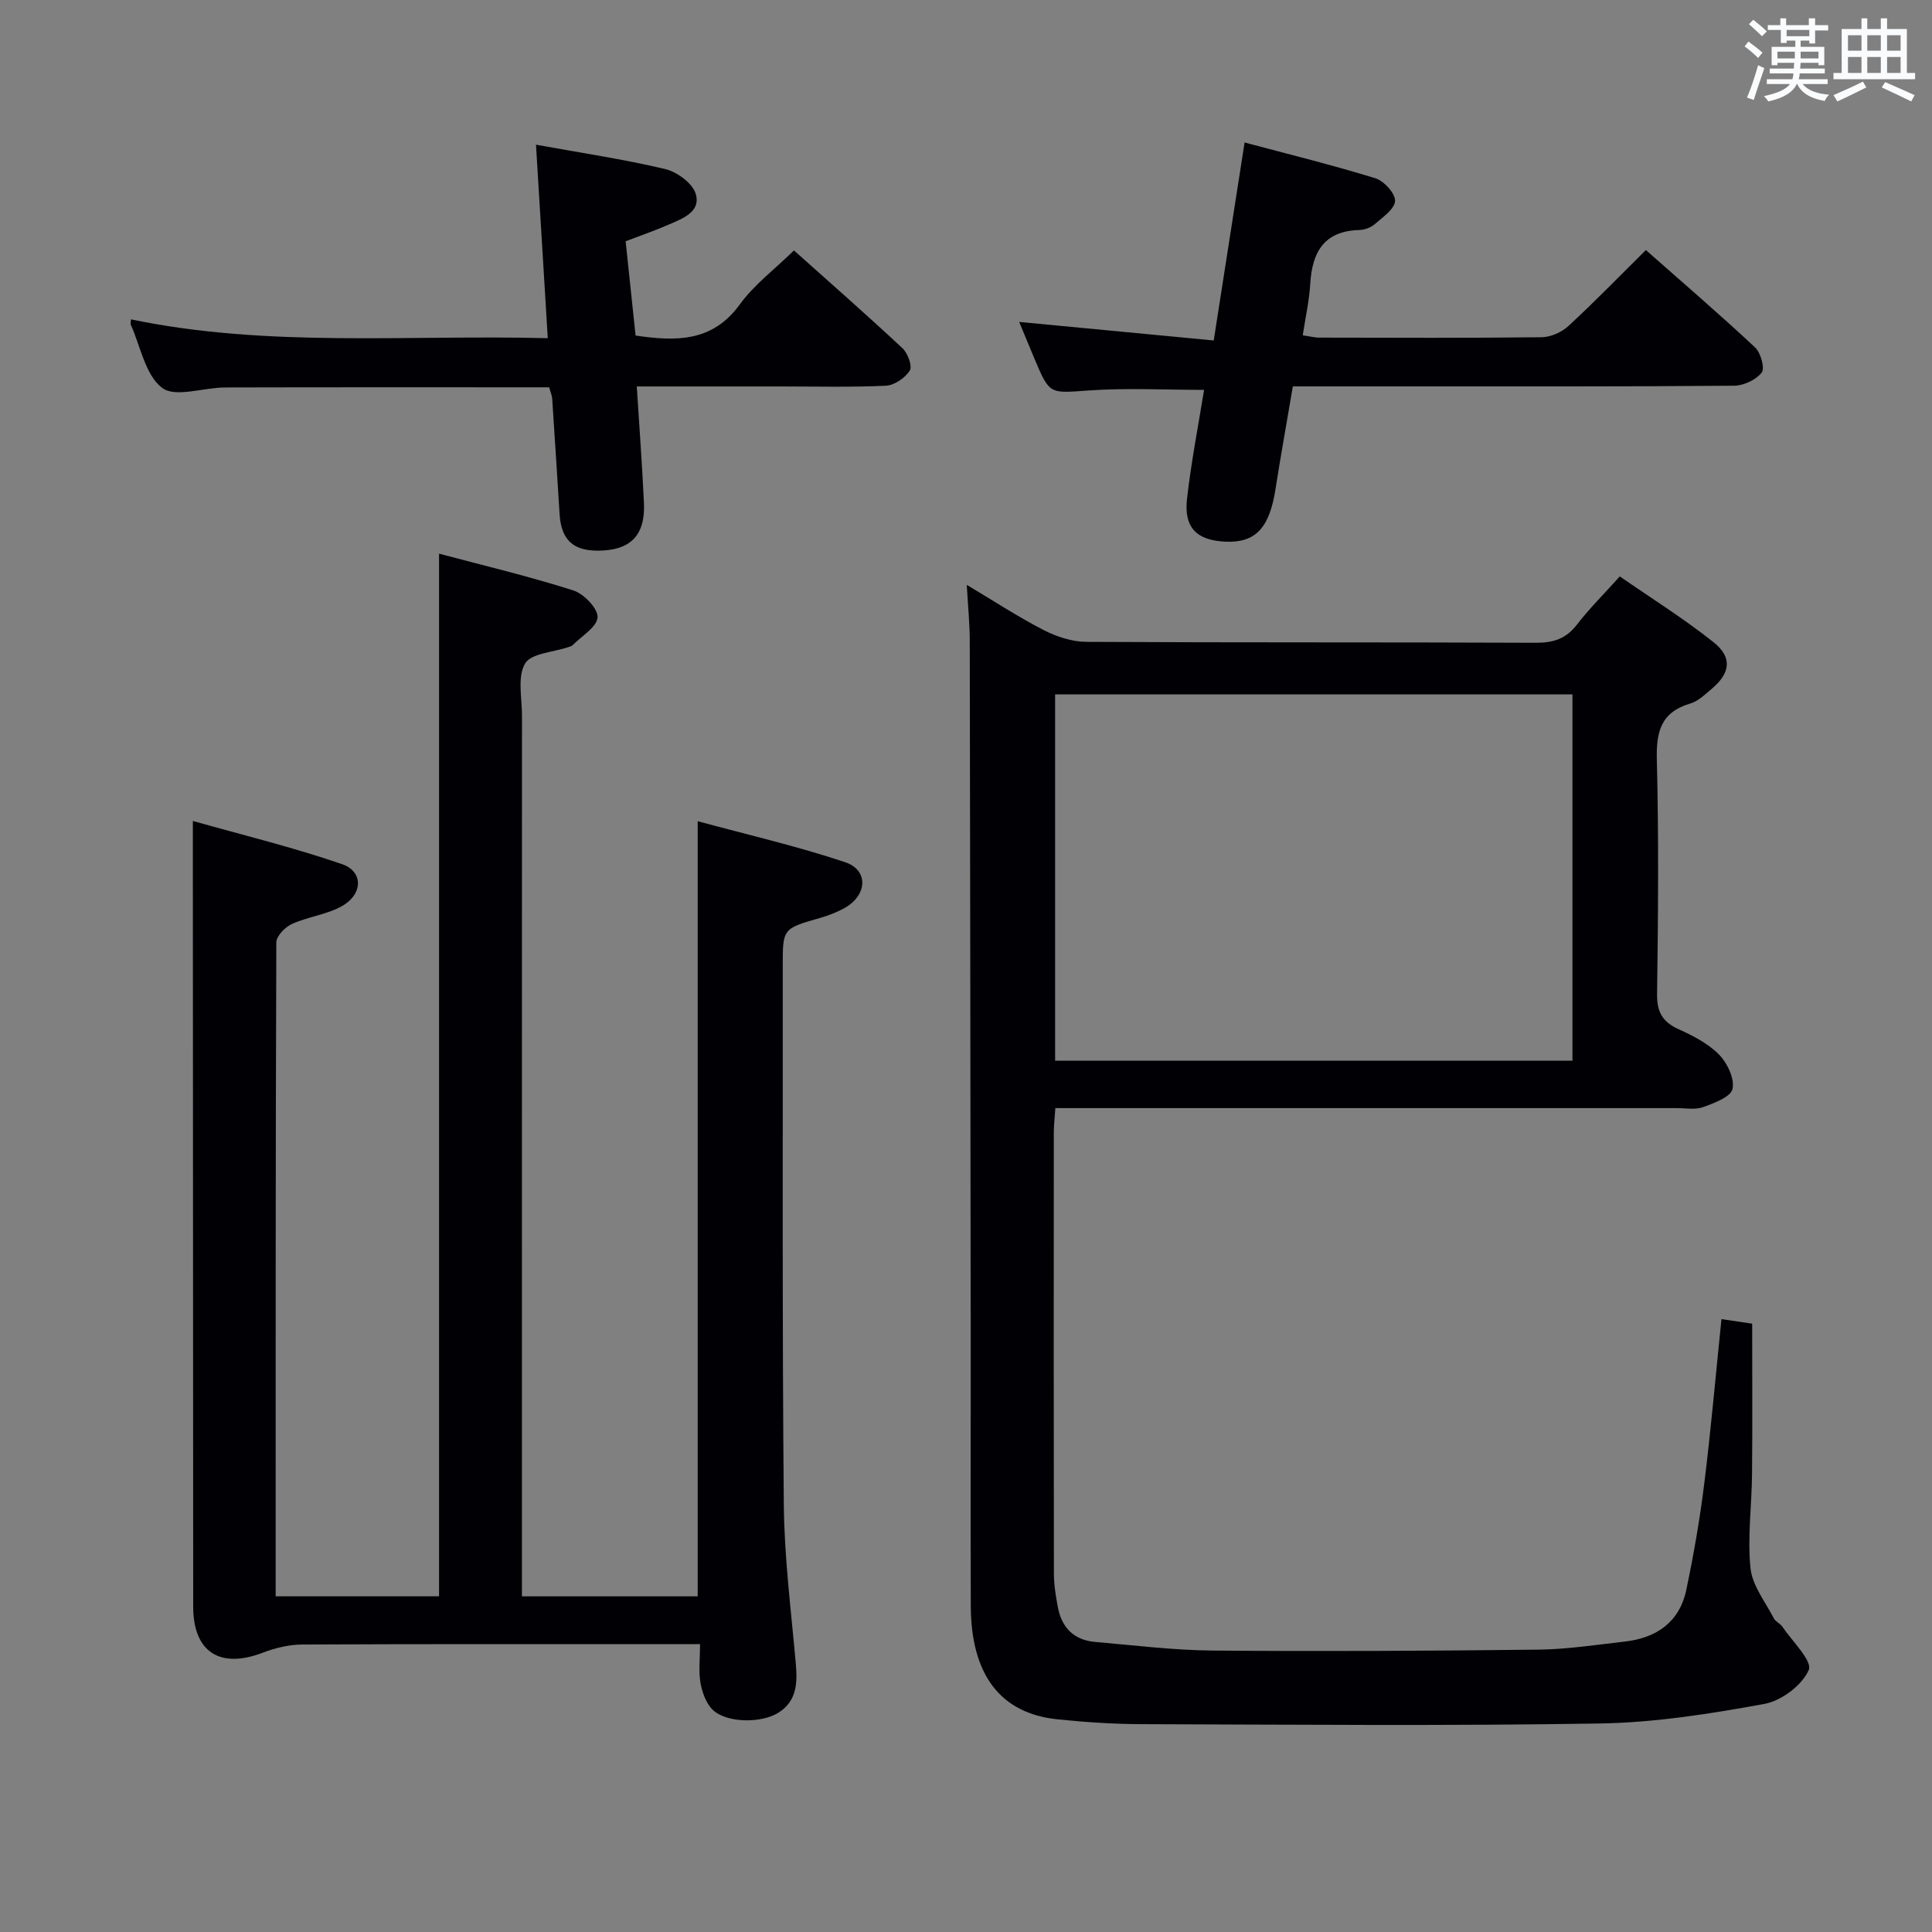 <svg enable-background="new 0 0 400 400" viewBox="0 0 400 400" xmlns="http://www.w3.org/2000/svg"><rect x="0" y="0" width="400" height="400" fill="#808080" stroke="none"/><g fill="#010105"><path d="m200.16 121.09c5.65 3.37 10.65 6.65 15.94 9.37 2.67 1.37 5.87 2.42 8.84 2.43 30.99.17 61.99.05 92.98.19 3.65.02 6.29-.8 8.56-3.75 2.52-3.28 5.49-6.22 8.88-9.99 6.52 4.52 13.25 8.72 19.42 13.63 3.93 3.13 3.47 6.38-.34 9.6-1.39 1.17-2.83 2.6-4.5 3.09-6.07 1.8-7.06 5.84-6.91 11.65.41 16.15.27 32.33.05 48.49-.05 3.71 1.11 5.77 4.44 7.28 3 1.36 6.13 2.96 8.39 5.26 1.71 1.74 3.25 4.99 2.79 7.11-.36 1.66-3.8 2.94-6.1 3.77-1.63.59-3.62.2-5.46.2-40.83.01-81.65 0-122.48 0-1.96 0-3.93 0-6.16 0-.13 2.01-.31 3.45-.32 4.9-.02 30.49-.03 60.99.02 91.48 0 2.3.39 4.63.81 6.91.78 4.25 3.32 6.85 7.69 7.23 8.11.7 16.23 1.72 24.35 1.79 22.49.19 44.99.07 67.48-.19 5.96-.07 11.91-1 17.85-1.67 6.58-.74 11.34-4.02 12.75-10.71 1.53-7.28 2.81-14.64 3.72-22.02 1.39-11.17 2.36-22.39 3.56-34.03 2.39.35 4.44.66 6.36.94 0 10.61.07 20.9-.03 31.18-.06 6.49-.97 13.03-.32 19.43.36 3.6 3.07 6.98 4.83 10.4.36.7 1.32 1.06 1.77 1.73 2.04 3.03 6.27 7.1 5.46 8.96-1.37 3.16-5.66 6.39-9.19 7.03-11.22 2.05-22.64 3.86-34.01 4.05-31.65.52-63.32.23-94.97.14-5.81-.02-11.65-.41-17.43-1.01-11.77-1.23-17.84-9.24-17.89-23.47-.07-18.83 0-37.66-.02-56.49-.05-47.66-.1-95.31-.19-142.97.02-3.65-.36-7.29-.62-11.94zm18.29 22.68v75.84h107.11c0-25.4 0-50.47 0-75.84-35.82 0-71.38 0-107.11 0z"/><path d="m144.94 340.41c-2.26 0-4.05 0-5.85 0-25.5 0-50.99-.05-76.49.07-2.72.01-5.58.69-8.13 1.67-8.92 3.44-14.46-.09-14.47-9.49-.03-49.99-.05-99.99-.07-149.98 0-3.8 0-7.61 0-12.71 10.1 2.86 20.64 5.42 30.86 8.93 4.52 1.55 4.36 6.31-.1 8.76-3.13 1.72-6.96 2.15-10.25 3.64-1.41.64-3.23 2.5-3.23 3.81-.17 44.99-.14 89.98-.14 135.39h33.83c0-71.68 0-143.39 0-215.87 9.13 2.43 18.56 4.67 27.77 7.6 2.19.69 5.15 3.75 5.05 5.57-.11 2.02-3.31 3.89-5.19 5.8-.22.22-.6.28-.91.39-3.09 1.06-7.68 1.26-8.92 3.4-1.61 2.77-.63 7.09-.63 10.74-.02 58.66-.01 117.32-.01 175.98v6.4h36.39c0-53.14 0-106.19 0-160.49 10.32 2.81 20.59 5.16 30.53 8.49 4.89 1.63 4.59 6.84-.1 9.47-1.58.89-3.32 1.56-5.06 2.06-7.75 2.22-7.77 2.19-7.76 9.97.03 37.16-.12 74.32.22 111.48.1 10.94 1.5 21.88 2.47 32.81.36 4.02.29 7.75-3.45 10.21-3.56 2.34-10.88 2.25-13.74-.51-1.39-1.34-2.18-3.63-2.54-5.62-.41-2.38-.08-4.9-.08-7.97z"/><path d="m113.69 80.19c-22.8 0-44.96-.03-67.12.03-4.45.01-10.28 2.16-13.01.08-3.48-2.65-4.46-8.59-6.5-13.12-.06-.13.01-.33.05-1.06 28.42 5.91 57.14 3.15 86.3 3.9-.82-13.55-1.62-26.56-2.44-40.06 9.21 1.67 18.04 2.98 26.71 5.03 2.47.58 5.67 2.91 6.35 5.11 1.16 3.76-2.71 5.15-5.6 6.41-2.86 1.25-5.83 2.26-8.9 3.44.71 6.71 1.38 13.09 2.06 19.52 8.46 1.25 15.93 1.33 21.57-6.43 2.98-4.1 7.22-7.28 11.22-11.19 7.5 6.7 15.1 13.37 22.48 20.26 1.09 1.02 2.07 3.73 1.5 4.62-.98 1.52-3.19 3.05-4.96 3.13-7.32.34-14.66.15-21.99.15-9.64 0-19.27 0-29.57 0 .52 8.29 1.11 16.18 1.48 24.08.32 6.77-2.8 9.9-9.53 9.92-5.15.02-7.6-2.29-7.93-7.51-.51-7.97-.99-15.94-1.53-23.9-.05-.79-.4-1.55-.64-2.41z"/><path d="m267.67 80c-1.28 7.55-2.52 14.4-3.59 21.26-1.25 8.03-4.13 11.15-10.31 10.89-6-.25-8.7-2.89-8.01-8.9.86-7.58 2.33-15.08 3.53-22.53-8.03 0-15.97-.43-23.84.12-8.13.56-8.1.97-11.28-6.58-1.08-2.57-2.14-5.15-3.16-7.61 13.36 1.27 26.52 2.53 40.28 3.84 2.16-13.87 4.22-27.05 6.39-40.99 9.32 2.49 18.28 4.69 27.08 7.41 1.78.55 4.12 3.12 4.07 4.68-.05 1.66-2.54 3.37-4.18 4.8-.82.72-2.12 1.2-3.22 1.23-7.32.21-9.77 4.58-10.16 11.16-.2 3.45-.98 6.87-1.55 10.64 1.32.19 2.4.48 3.47.48 15.33.03 30.66.1 45.99-.08 1.89-.02 4.16-1.04 5.56-2.34 5.38-4.96 10.48-10.22 16.02-15.71 7.54 6.66 15.21 13.25 22.6 20.15 1.18 1.1 2.08 4.34 1.38 5.22-1.19 1.51-3.75 2.71-5.74 2.72-24 .2-48 .14-71.99.14-6.31 0-12.62 0-19.34 0z"/></g><path d="m361.2 9.6.8-1c.9.7 1.9 1.4 2.9 2.3l-.9 1.1c-1-1-2-1.8-2.8-2.4zm.5 10.6c.9-2.1 1.6-4.3 2.3-6.7.4.2.8.4 1.3.6-.7 2.1-1.5 4.3-2.2 6.6zm.4-15.2.9-.9c1 .8 2 1.6 2.8 2.4l-1 1c-.9-.9-1.8-1.7-2.7-2.5zm12.5-1.2h1.2v1.4h2.7v1.1h-2.7v2.7h-1.2v-.6h-1.8v1.3h4.9v3.8h-1.2v-.5h-3.7c0 .4-.1.9-.1 1.2h5.1v1h-5.2c0 .5-.1.9-.2 1.2h6v1h-5.2c1.1 1.3 2.9 2 5.5 2.2-.4.4-.7.8-.9 1.3-2.9-.5-4.8-1.6-5.7-3.5h-.1c-.8 1.7-2.7 2.9-5.9 3.6-.2-.4-.6-.8-.9-1.1 2.8-.6 4.6-1.4 5.4-2.5h-4.8v-1h5.3c.1-.3.2-.7.2-1.2h-4.9v-1h5c0-.4 0-.8.1-1.2h-3.5v.5h-1.2v-3.8h4.9v-1.3h-1.8v.5h-1.2v-2.7h-2.7v-1h2.6v-1.4h1.2v1.4h4.7v-1.4zm-6.6 8.3h3.6c0-.4 0-.9 0-1.4h-3.6zm1.9-4.6h4.7v-1.3h-4.7zm6.6 3.2h-3.7v1.4h3.7z" fill="#fafbfc"/><path d="m385.3 3.8h1.3v2.2h2.8v-2.2h1.3v2.2h4.1v9.1h1.7v1.3h-16.9v-1.3h1.7v-9.1h4.1v-2.2zm.4 13.1.7 1.2c-1.8.9-3.8 1.9-6 2.9-.2-.4-.5-.8-.8-1.3 2.3-1 4.3-1.9 6.1-2.8zm-3.1-6.4h2.8v-3.2h-2.8zm0 4.6h2.8v-3.3h-2.8zm4-4.6h2.8v-3.2h-2.8zm0 4.6h2.8v-3.3h-2.8zm3.7 1.9c2.1.9 4.1 1.8 6.1 2.7l-.7 1.3c-2.2-1.1-4.2-2-6.1-2.9zm3.2-9.7h-2.8v3.2h2.8zm-2.8 7.8h2.8v-3.3h-2.8z" fill="#fafbfc"/></svg>